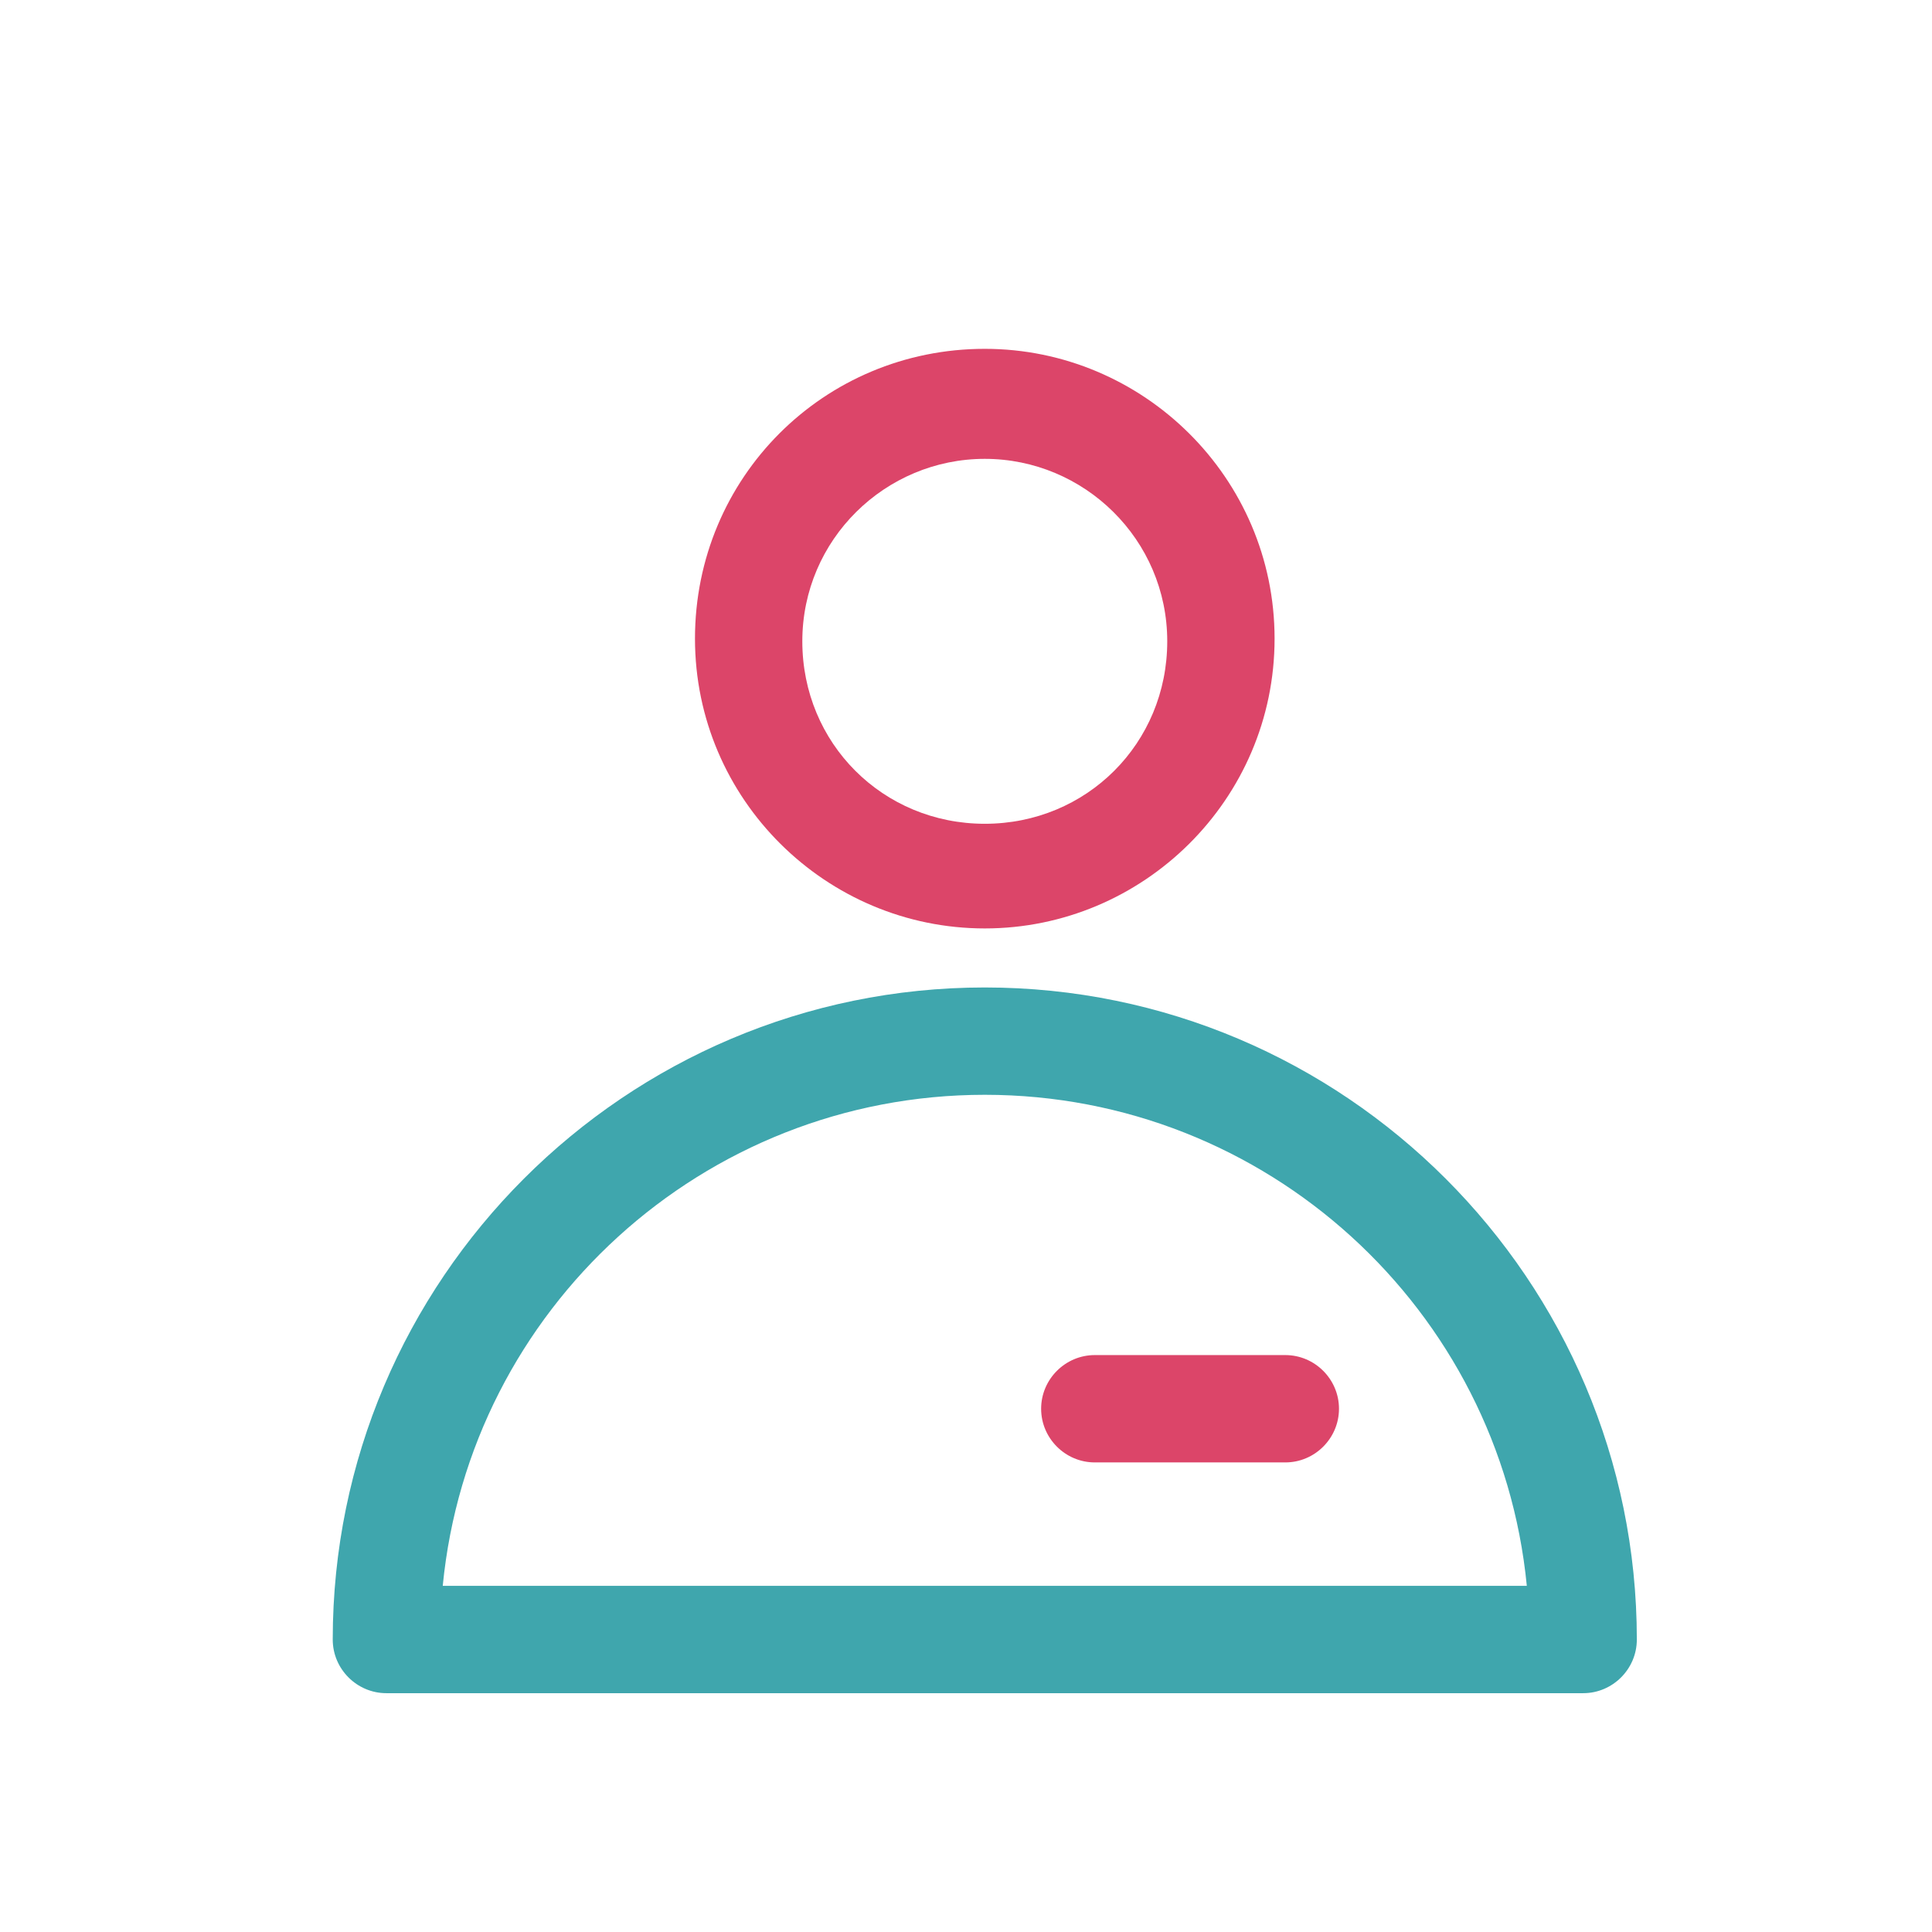 <?xml version="1.0" standalone="no"?><!DOCTYPE svg PUBLIC "-//W3C//DTD SVG 1.1//EN" "http://www.w3.org/Graphics/SVG/1.1/DTD/svg11.dtd"><svg t="1629352554226" class="icon" viewBox="0 0 1024 1024" version="1.1" xmlns="http://www.w3.org/2000/svg" p-id="2351" xmlns:xlink="http://www.w3.org/1999/xlink" width="200" height="200"><defs><style type="text/css"></style></defs><path d="M521.956 492.089c-83.911 0-153.6-68.267-153.6-153.6S436.622 184.889 521.956 184.889c83.911 0 153.6 68.267 153.6 153.6s-69.689 153.6-153.6 153.6z m0-248.889c-52.622 0-96.711 42.667-96.711 96.711s42.667 96.711 96.711 96.711 96.711-42.667 96.711-96.711-44.089-96.711-96.711-96.711z" fill="#DC4569" p-id="2352"></path><path d="M839.111 897.422H204.8c-15.644 0-28.444-12.8-28.444-28.444 0-190.578 155.022-345.6 345.6-345.6S867.556 678.4 867.556 868.978c0 15.644-12.8 28.444-28.444 28.444z m-604.444-56.889h574.578c-14.222-146.489-137.956-260.267-287.289-260.267s-273.067 113.778-287.289 260.267z" fill="#3FA6AD" p-id="2353"></path><path d="M681.244 775.111h-100.978c-15.644 0-28.444-12.8-28.444-28.444s12.8-28.444 28.444-28.444h100.978c15.644 0 28.444 12.8 28.444 28.444s-12.8 28.444-28.444 28.444z" fill="#DC4569" p-id="2354"></path></svg>